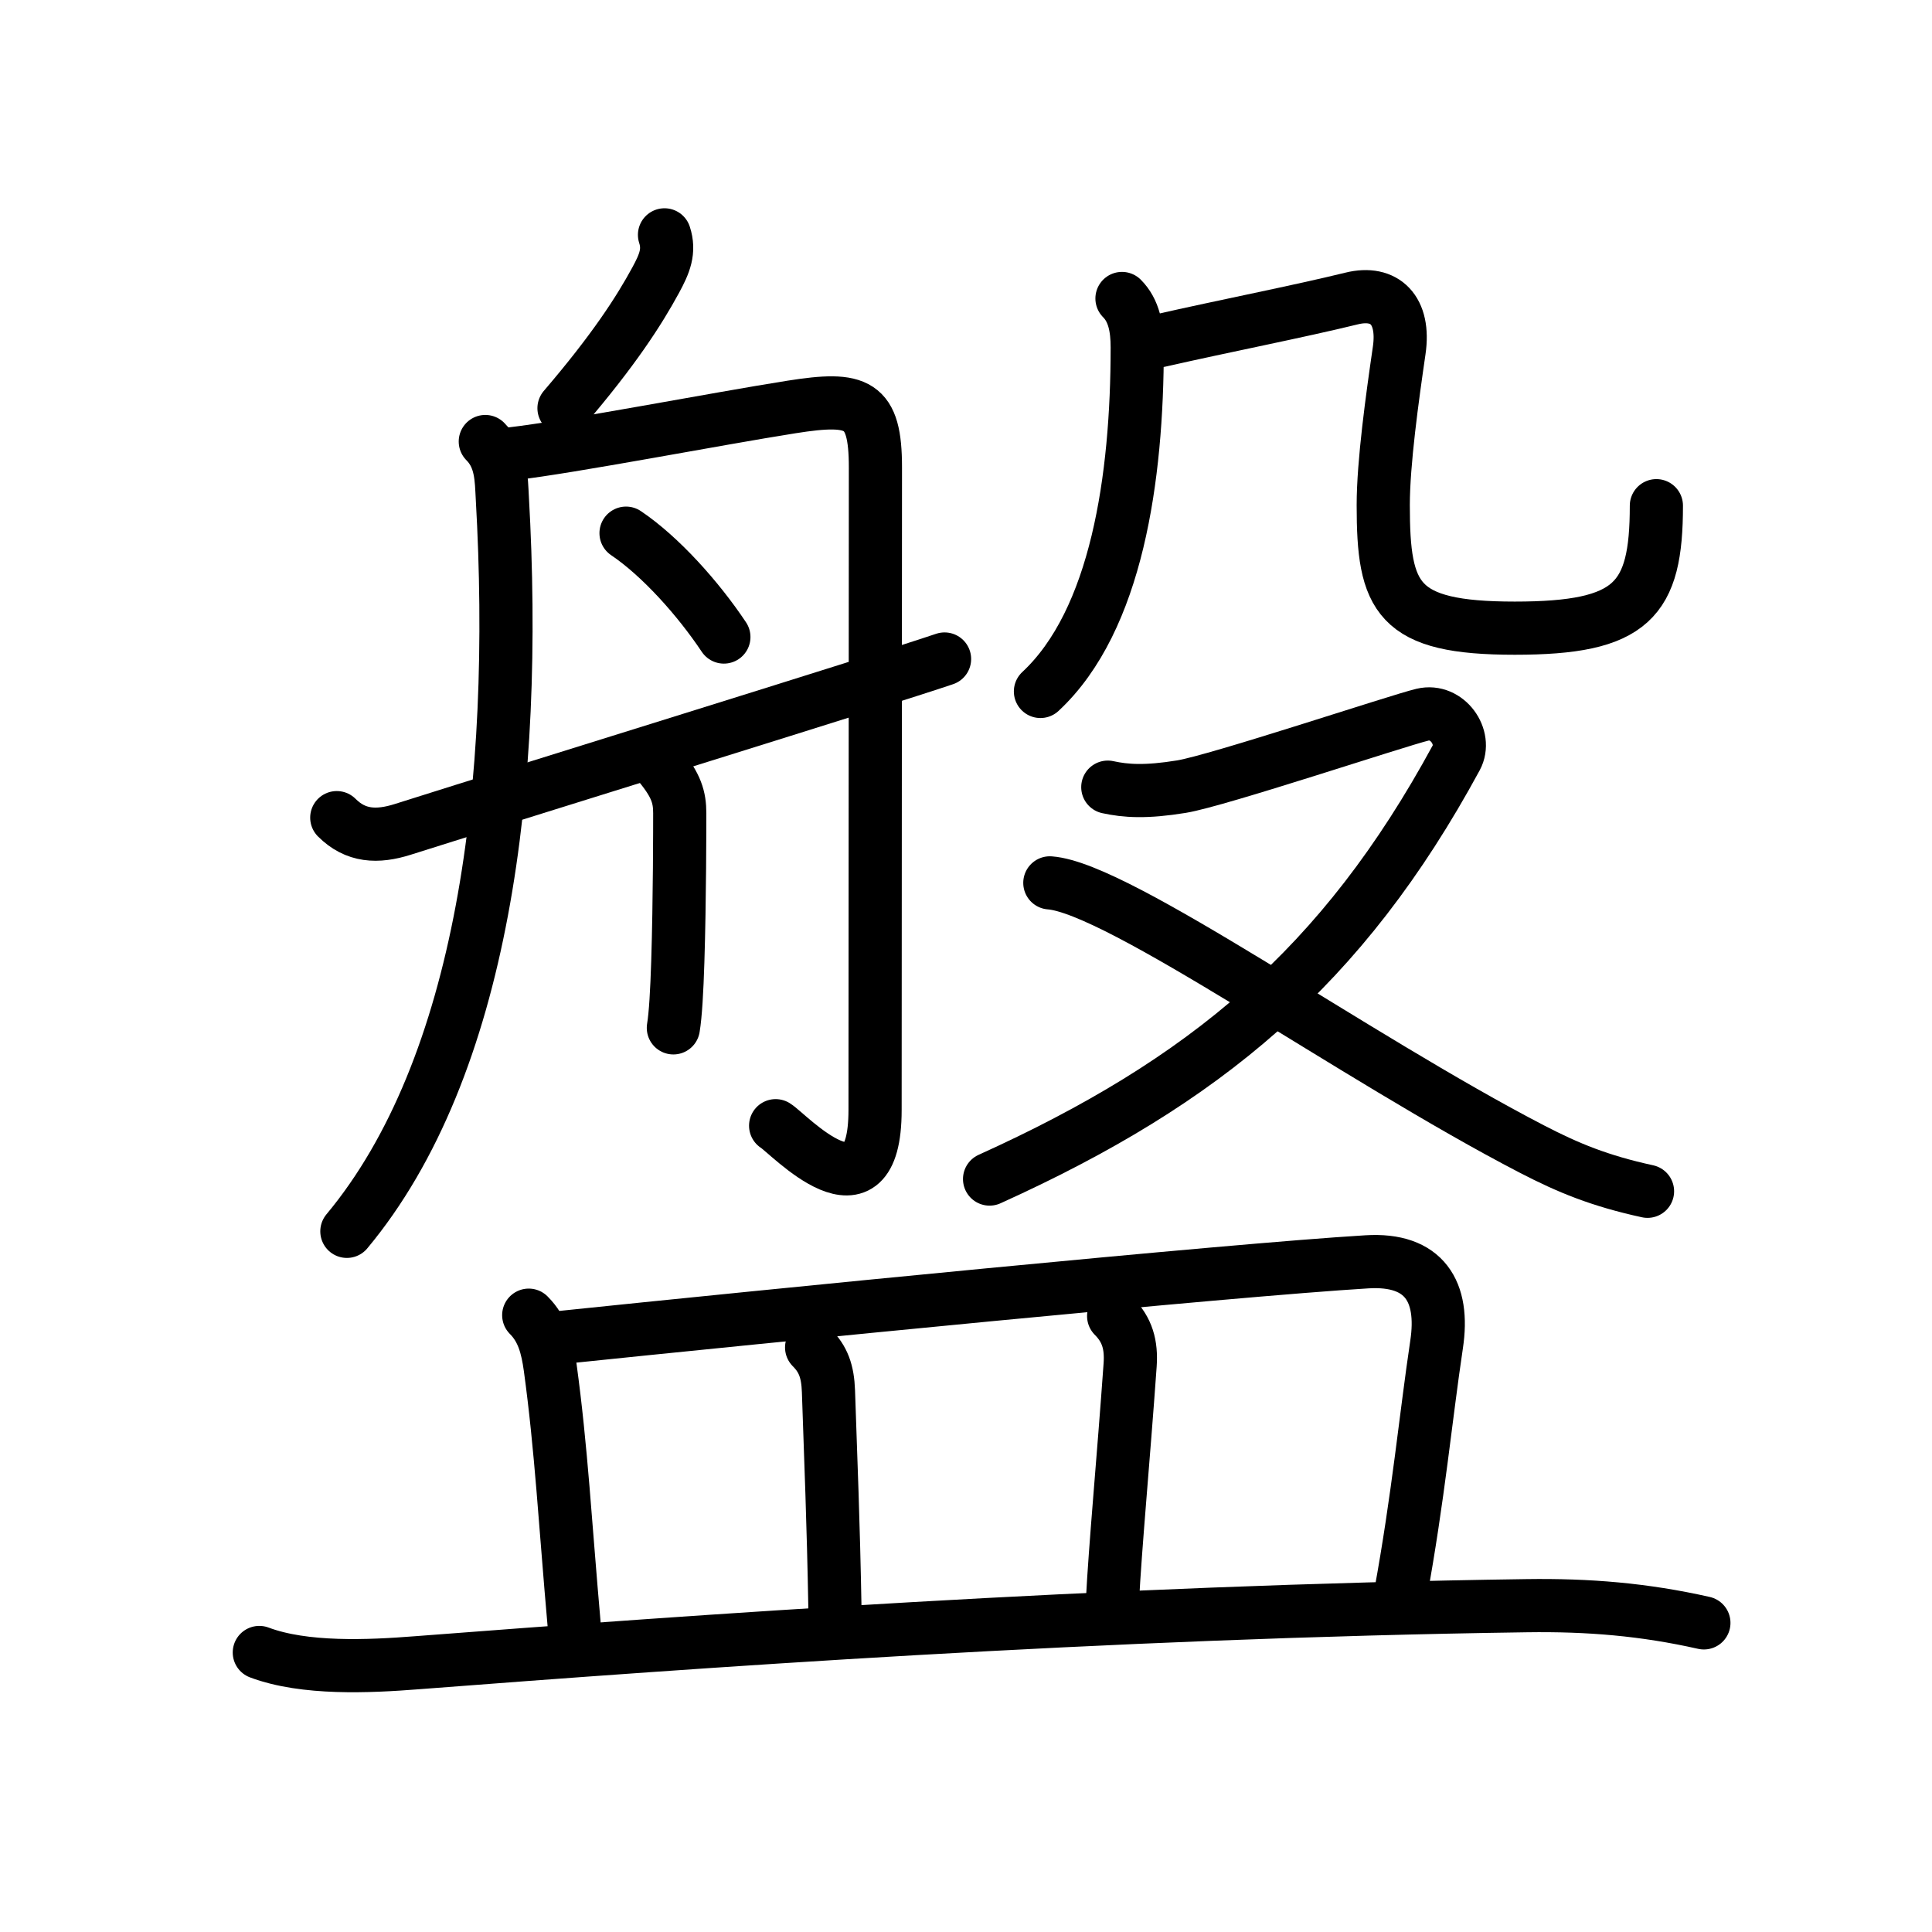 <svg xmlns="http://www.w3.org/2000/svg" width="109" height="109" viewBox="0 0 109 109"><g xmlns:kvg="http://kanjivg.tagaini.net" id="kvg:StrokePaths_076e4" style="fill:none;stroke:#000000;stroke-width:3;stroke-linecap:round;stroke-linejoin:round;"><g id="kvg:076e4" kvg:element="&#30436;"><g id="kvg:076e4-g1" kvg:element="&#33324;" kvg:position="top" kvg:phon="&#33324;"><g id="kvg:076e4-g2" kvg:element="&#33311;" kvg:position="left"><path id="kvg:076e4-s1" kvg:type="&#12754;" d="M37.49,13.25c0.3,0.92,0.01,1.62-0.5,2.56c-0.94,1.73-2.36,3.94-5.17,7.22"/><path id="kvg:076e4-s2" kvg:type="&#12754;" d="M27.38,24.91c0.92,0.92,0.9,2.11,0.96,3.18c0.92,16.15-1.08,32.15-8.77,41.38"/><path id="kvg:076e4-s3" kvg:type="&#12742;a" d="M28.89,25.6c3.35-0.39,11.53-1.97,15.77-2.64c3.74-0.59,4.73-0.23,4.73,3.41c0,6.28-0.02,34.23-0.02,36.25c0,6.66-4.89,1.33-5.61,0.89"/><path id="kvg:076e4-s4" kvg:type="&#12756;" d="M35.32,30.08c1.93,1.3,4.06,3.67,5.52,5.86"/><path id="kvg:076e4-s5" kvg:type="&#12753;" d="M37.26,43.22c0.9,1.11,1.09,1.77,1.09,2.66c0,0.6,0,4.95-0.11,8.38c-0.05,1.62-0.13,3.02-0.25,3.73"/><path id="kvg:076e4-s6" kvg:type="&#12736;/&#12752;" d="M19,46.13c1.06,1.06,2.28,1.12,3.73,0.66c8.02-2.54,26.9-8.37,30.56-9.61"/></g><g id="kvg:076e4-g3" kvg:element="&#27571;" kvg:position="right"><g id="kvg:076e4-g4" kvg:element="&#20960;" kvg:position="top"><g id="kvg:076e4-g5" kvg:element="&#20031;"><path id="kvg:076e4-s7" kvg:type="&#12754;" d="M63.3,16.84c0.68,0.68,0.86,1.66,0.86,2.76c0,7.35-1.15,15.4-5.46,19.41"/></g><path id="kvg:076e4-s8" kvg:type="&#12744;b" d="M65.43,19.22c3.7-0.84,7.81-1.64,10.83-2.38c1.87-0.46,3.01,0.66,2.68,2.93c-0.39,2.68-0.9,6.34-0.9,8.73c0,5.26,0.76,6.94,7.42,6.94c6.63,0,7.99-1.56,7.99-6.91"/></g><g id="kvg:076e4-g6" kvg:element="&#21448;" kvg:position="bottom"><path id="kvg:076e4-s9" kvg:type="&#12743;" d="M62.5,44.41c1.01,0.22,2.14,0.3,4.16-0.03c2.03-0.33,12.21-3.73,13.6-4.06c1.39-0.33,2.52,1.28,1.9,2.43c-6.41,11.82-14.18,18.27-26.33,23.77"/><path id="kvg:076e4-s10" kvg:type="&#12751;" d="M59.23,49.81c3.9,0.29,17.14,9.81,27.22,15.03c2.03,1.05,3.79,1.78,6.5,2.37"/></g></g></g><g id="kvg:076e4-g7" kvg:element="&#30399;" kvg:position="bottom" kvg:radical="general"><path id="kvg:076e4-s11" kvg:type="&#12753;a" d="M29.83,74.2c0.8,0.8,1.05,1.8,1.21,2.94c0.63,4.6,0.84,8.73,1.36,14.61"/><path id="kvg:076e4-s12" kvg:type="&#12757;b" d="M31.34,75.49c12.02-1.25,37.99-3.83,45.78-4.3c3.25-0.2,4.38,1.68,3.93,4.66c-0.61,4.07-1.03,8.62-2.05,14.18"/><path id="kvg:076e4-s13" kvg:type="&#12753;a" d="M45.79,76.02c0.66,0.66,0.91,1.35,0.95,2.47c0.14,4.25,0.27,7,0.37,12.48"/><path id="kvg:076e4-s14" kvg:type="&#12753;a" d="M62.83,74.25c0.77,0.77,1.01,1.62,0.93,2.76c-0.38,5.36-0.84,10.21-1,13.36"/><path id="kvg:076e4-s15" kvg:type="&#12752;" d="M14.63,93.23c2.55,0.96,6.19,0.79,8.87,0.58c15.5-1.19,38.65-2.88,62.63-3.22c3.49-0.05,6.63,0.21,10,0.97"/></g></g></g></svg>